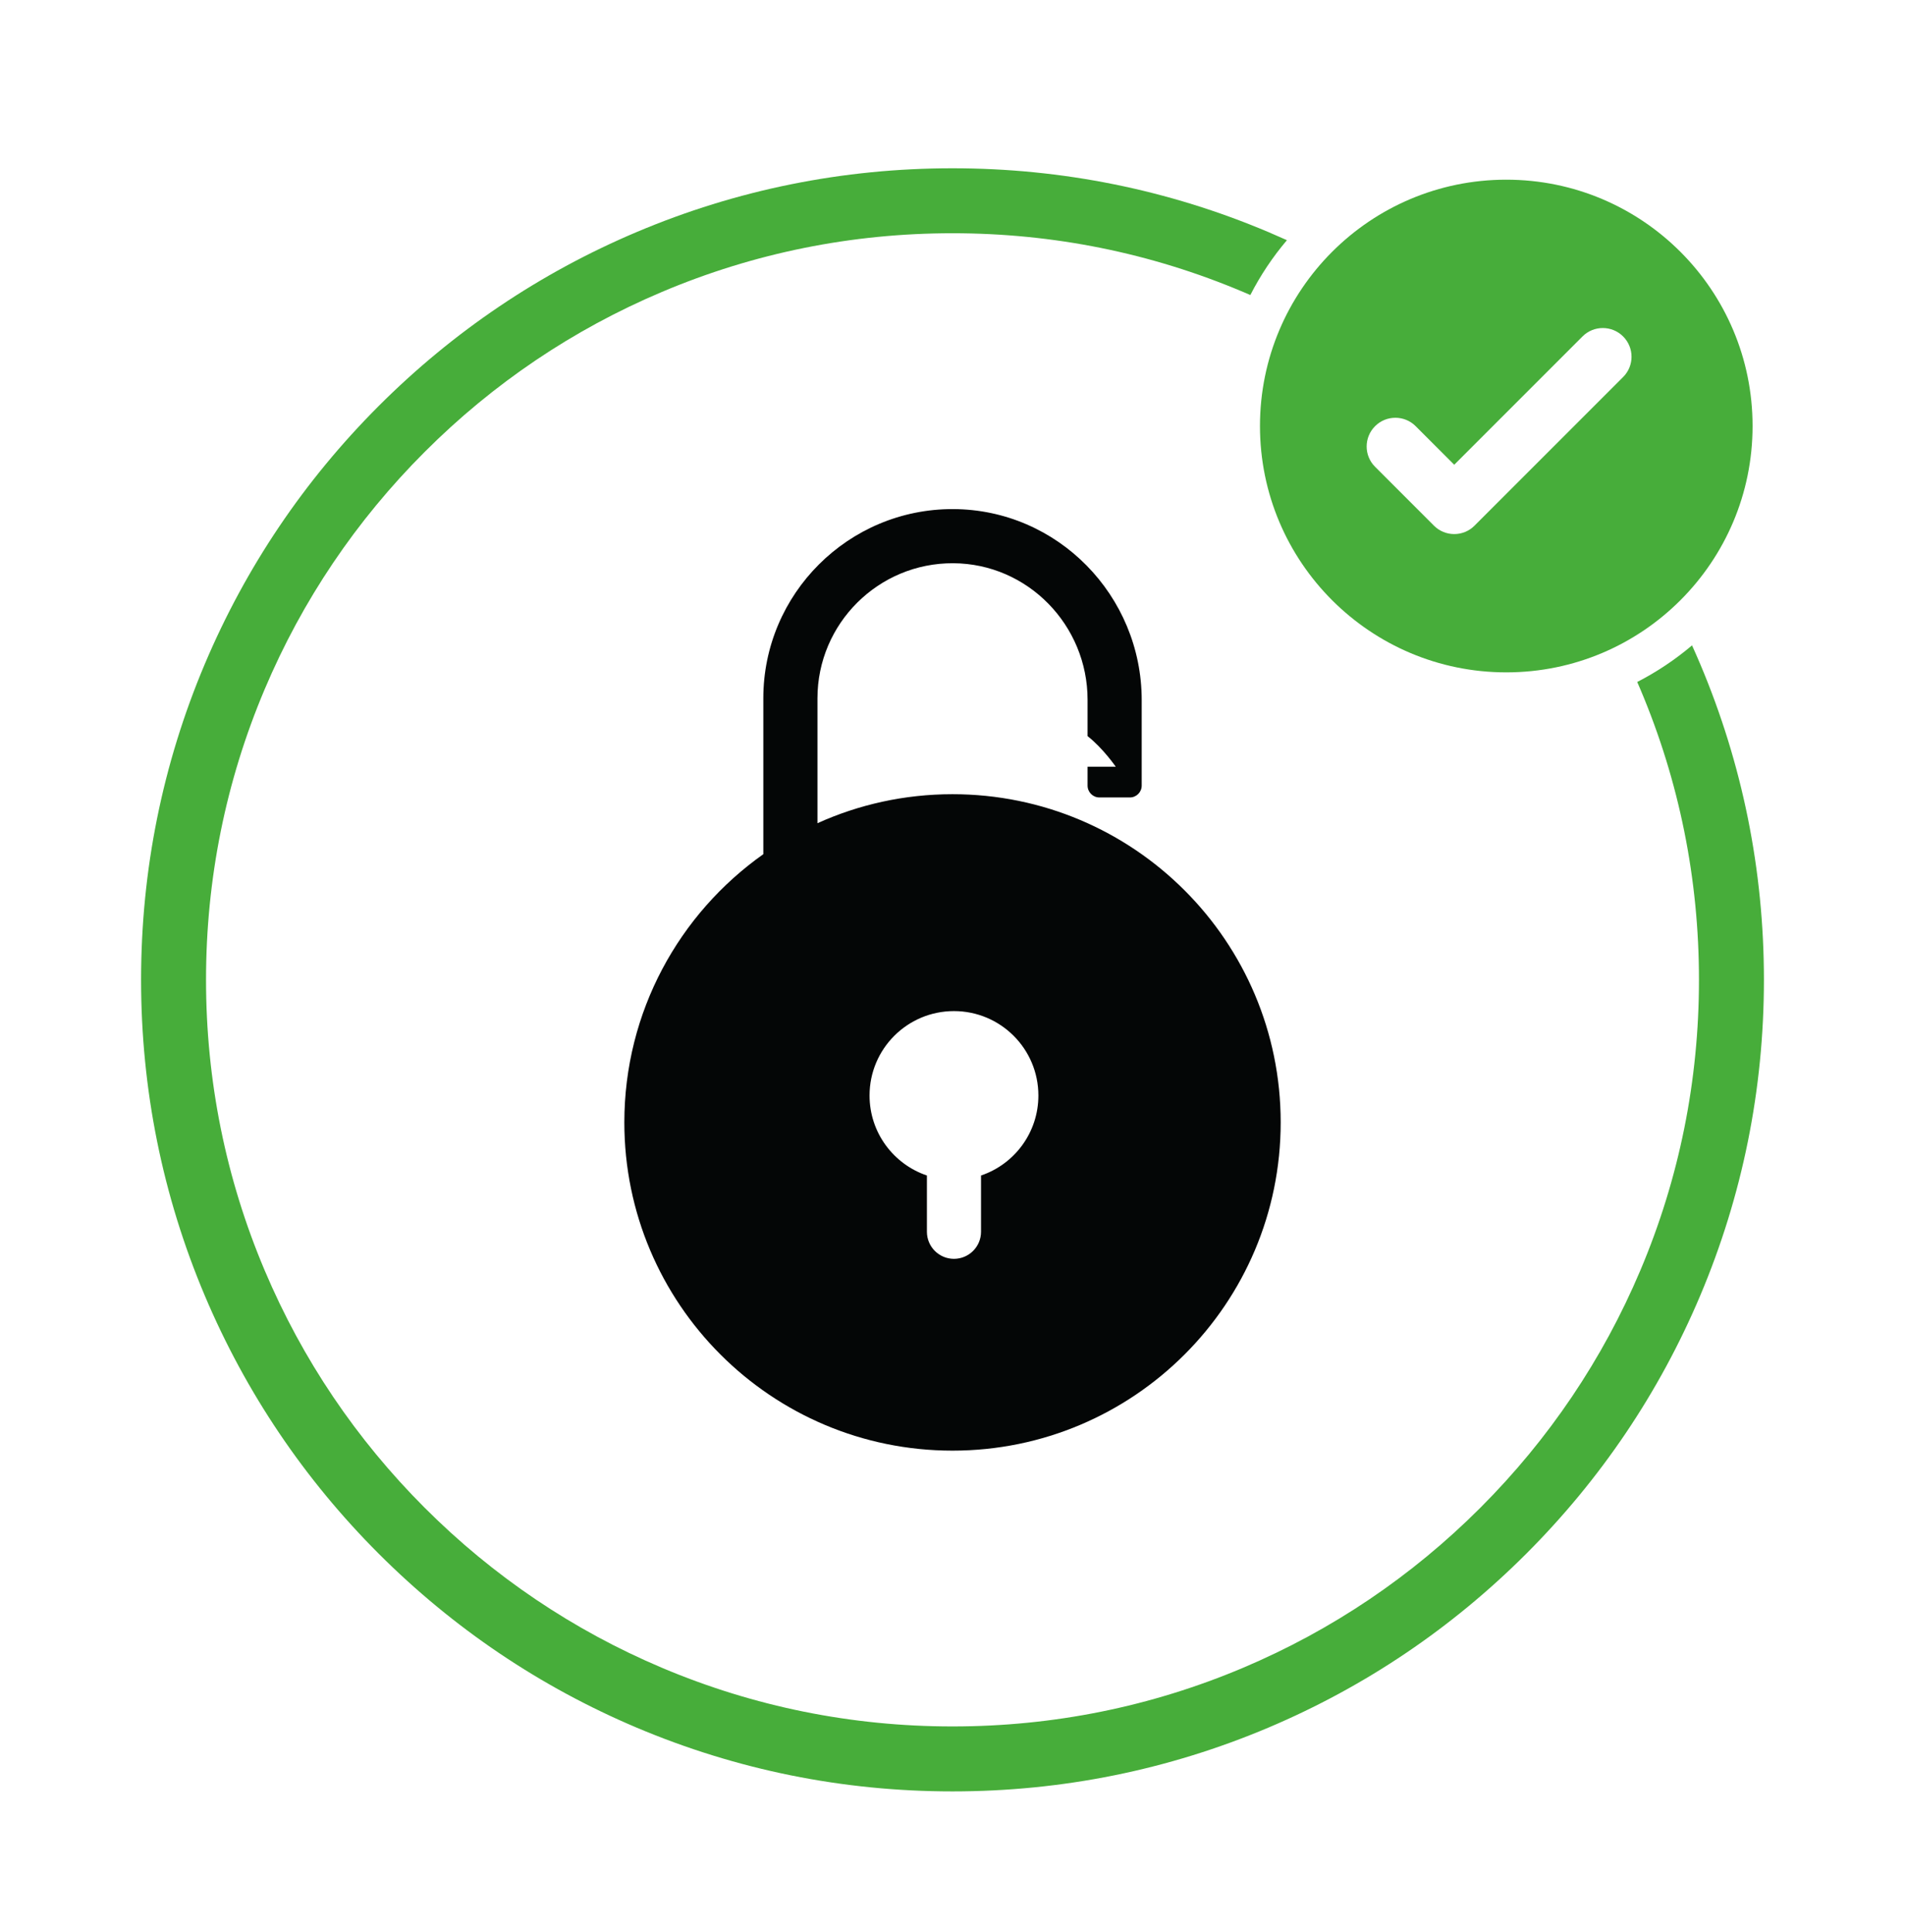 <svg width="72" height="73" viewBox="0 0 72 73" fill="none" xmlns="http://www.w3.org/2000/svg">
<path d="M76.5 77.527H-4.5V-3.473H76.5V77.527Z" fill="white"/>
<path d="M64.258 25.089C64.158 24.854 64.056 24.62 63.951 24.388C63.318 24.924 62.624 25.389 61.879 25.771C61.919 25.862 61.958 25.954 61.997 26.045C63.468 29.523 64.213 33.218 64.213 37.027C64.213 40.837 63.468 44.531 61.997 48.008C60.576 51.368 58.541 54.385 55.95 56.977C53.359 59.568 50.341 61.603 46.982 63.024C43.504 64.494 39.81 65.24 36 65.24C32.191 65.24 28.496 64.494 25.019 63.024C21.659 61.603 18.642 59.568 16.051 56.977C13.459 54.385 11.425 51.368 10.004 48.008C8.533 44.531 7.787 40.837 7.787 37.027C7.787 33.218 8.533 29.523 10.004 26.045C11.425 22.686 13.459 19.669 16.051 17.077C18.642 14.486 21.659 12.452 25.019 11.031C28.496 9.56 32.191 8.814 36 8.814C39.81 8.814 43.504 9.56 46.982 11.031C47.074 11.069 47.165 11.109 47.257 11.149C47.638 10.404 48.103 9.709 48.64 9.076C48.407 8.971 48.173 8.869 47.938 8.769C44.157 7.17 40.14 6.359 36 6.359C31.86 6.359 27.844 7.17 24.062 8.769C20.41 10.314 17.131 12.525 14.314 15.341C11.498 18.157 9.287 21.437 7.742 25.089C6.143 28.871 5.332 32.887 5.332 37.027C5.332 41.167 6.143 45.183 7.742 48.965C9.287 52.617 11.498 55.897 14.314 58.713C17.131 61.529 20.41 63.74 24.062 65.285C27.844 66.884 31.86 67.695 36 67.695C40.14 67.695 44.157 66.884 47.938 65.285C51.59 63.74 54.87 61.529 57.686 58.713C60.502 55.897 62.714 52.617 64.258 48.965C65.857 45.183 66.668 41.167 66.668 37.027C66.668 32.887 65.857 28.871 64.258 25.089Z" fill="#47AD3A"/>
<path d="M66.239 16.099C66.239 21.241 62.071 25.408 56.93 25.408C51.789 25.408 47.621 21.241 47.621 16.099C47.621 10.958 51.789 6.79 56.93 6.79C62.071 6.79 66.239 10.958 66.239 16.099Z" fill="#47AD3A"/>
<path d="M54.963 20.182C54.685 20.182 54.407 20.076 54.196 19.864L51.971 17.639C51.547 17.216 51.547 16.529 51.971 16.105C52.395 15.681 53.082 15.681 53.506 16.105L54.963 17.562L59.811 12.714C60.235 12.29 60.922 12.29 61.346 12.714C61.77 13.138 61.77 13.825 61.346 14.248L55.73 19.864C55.519 20.076 55.241 20.182 54.963 20.182Z" fill="white"/>
<path d="M37.078 44.421V46.547C37.078 47.112 36.62 47.57 36.055 47.57C35.49 47.57 35.033 47.112 35.033 46.547V44.421C33.772 43.995 32.865 42.803 32.865 41.398C32.865 39.636 34.293 38.208 36.055 38.208C37.818 38.208 39.246 39.636 39.246 41.398C39.246 42.803 38.339 43.995 37.078 44.421ZM36 30.012C34.181 30.012 32.453 30.404 30.896 31.108V26.388C30.896 23.564 33.201 21.268 36.03 21.284C38.847 21.3 41.105 23.627 41.105 26.444V27.818C41.685 28.269 42.17 28.974 42.17 28.974H41.105V29.686C41.105 29.934 41.305 30.135 41.553 30.135H42.703C42.95 30.135 43.151 29.934 43.151 29.686V26.457C43.151 22.505 39.973 19.249 36.02 19.238C32.068 19.227 28.85 22.439 28.85 26.388V32.279C25.672 34.525 23.597 38.228 23.597 42.415C23.597 49.265 29.15 54.818 36 54.818C42.85 54.818 48.404 49.265 48.404 42.415C48.404 35.565 42.85 30.012 36 30.012Z" fill="#040606"/>
</svg>
